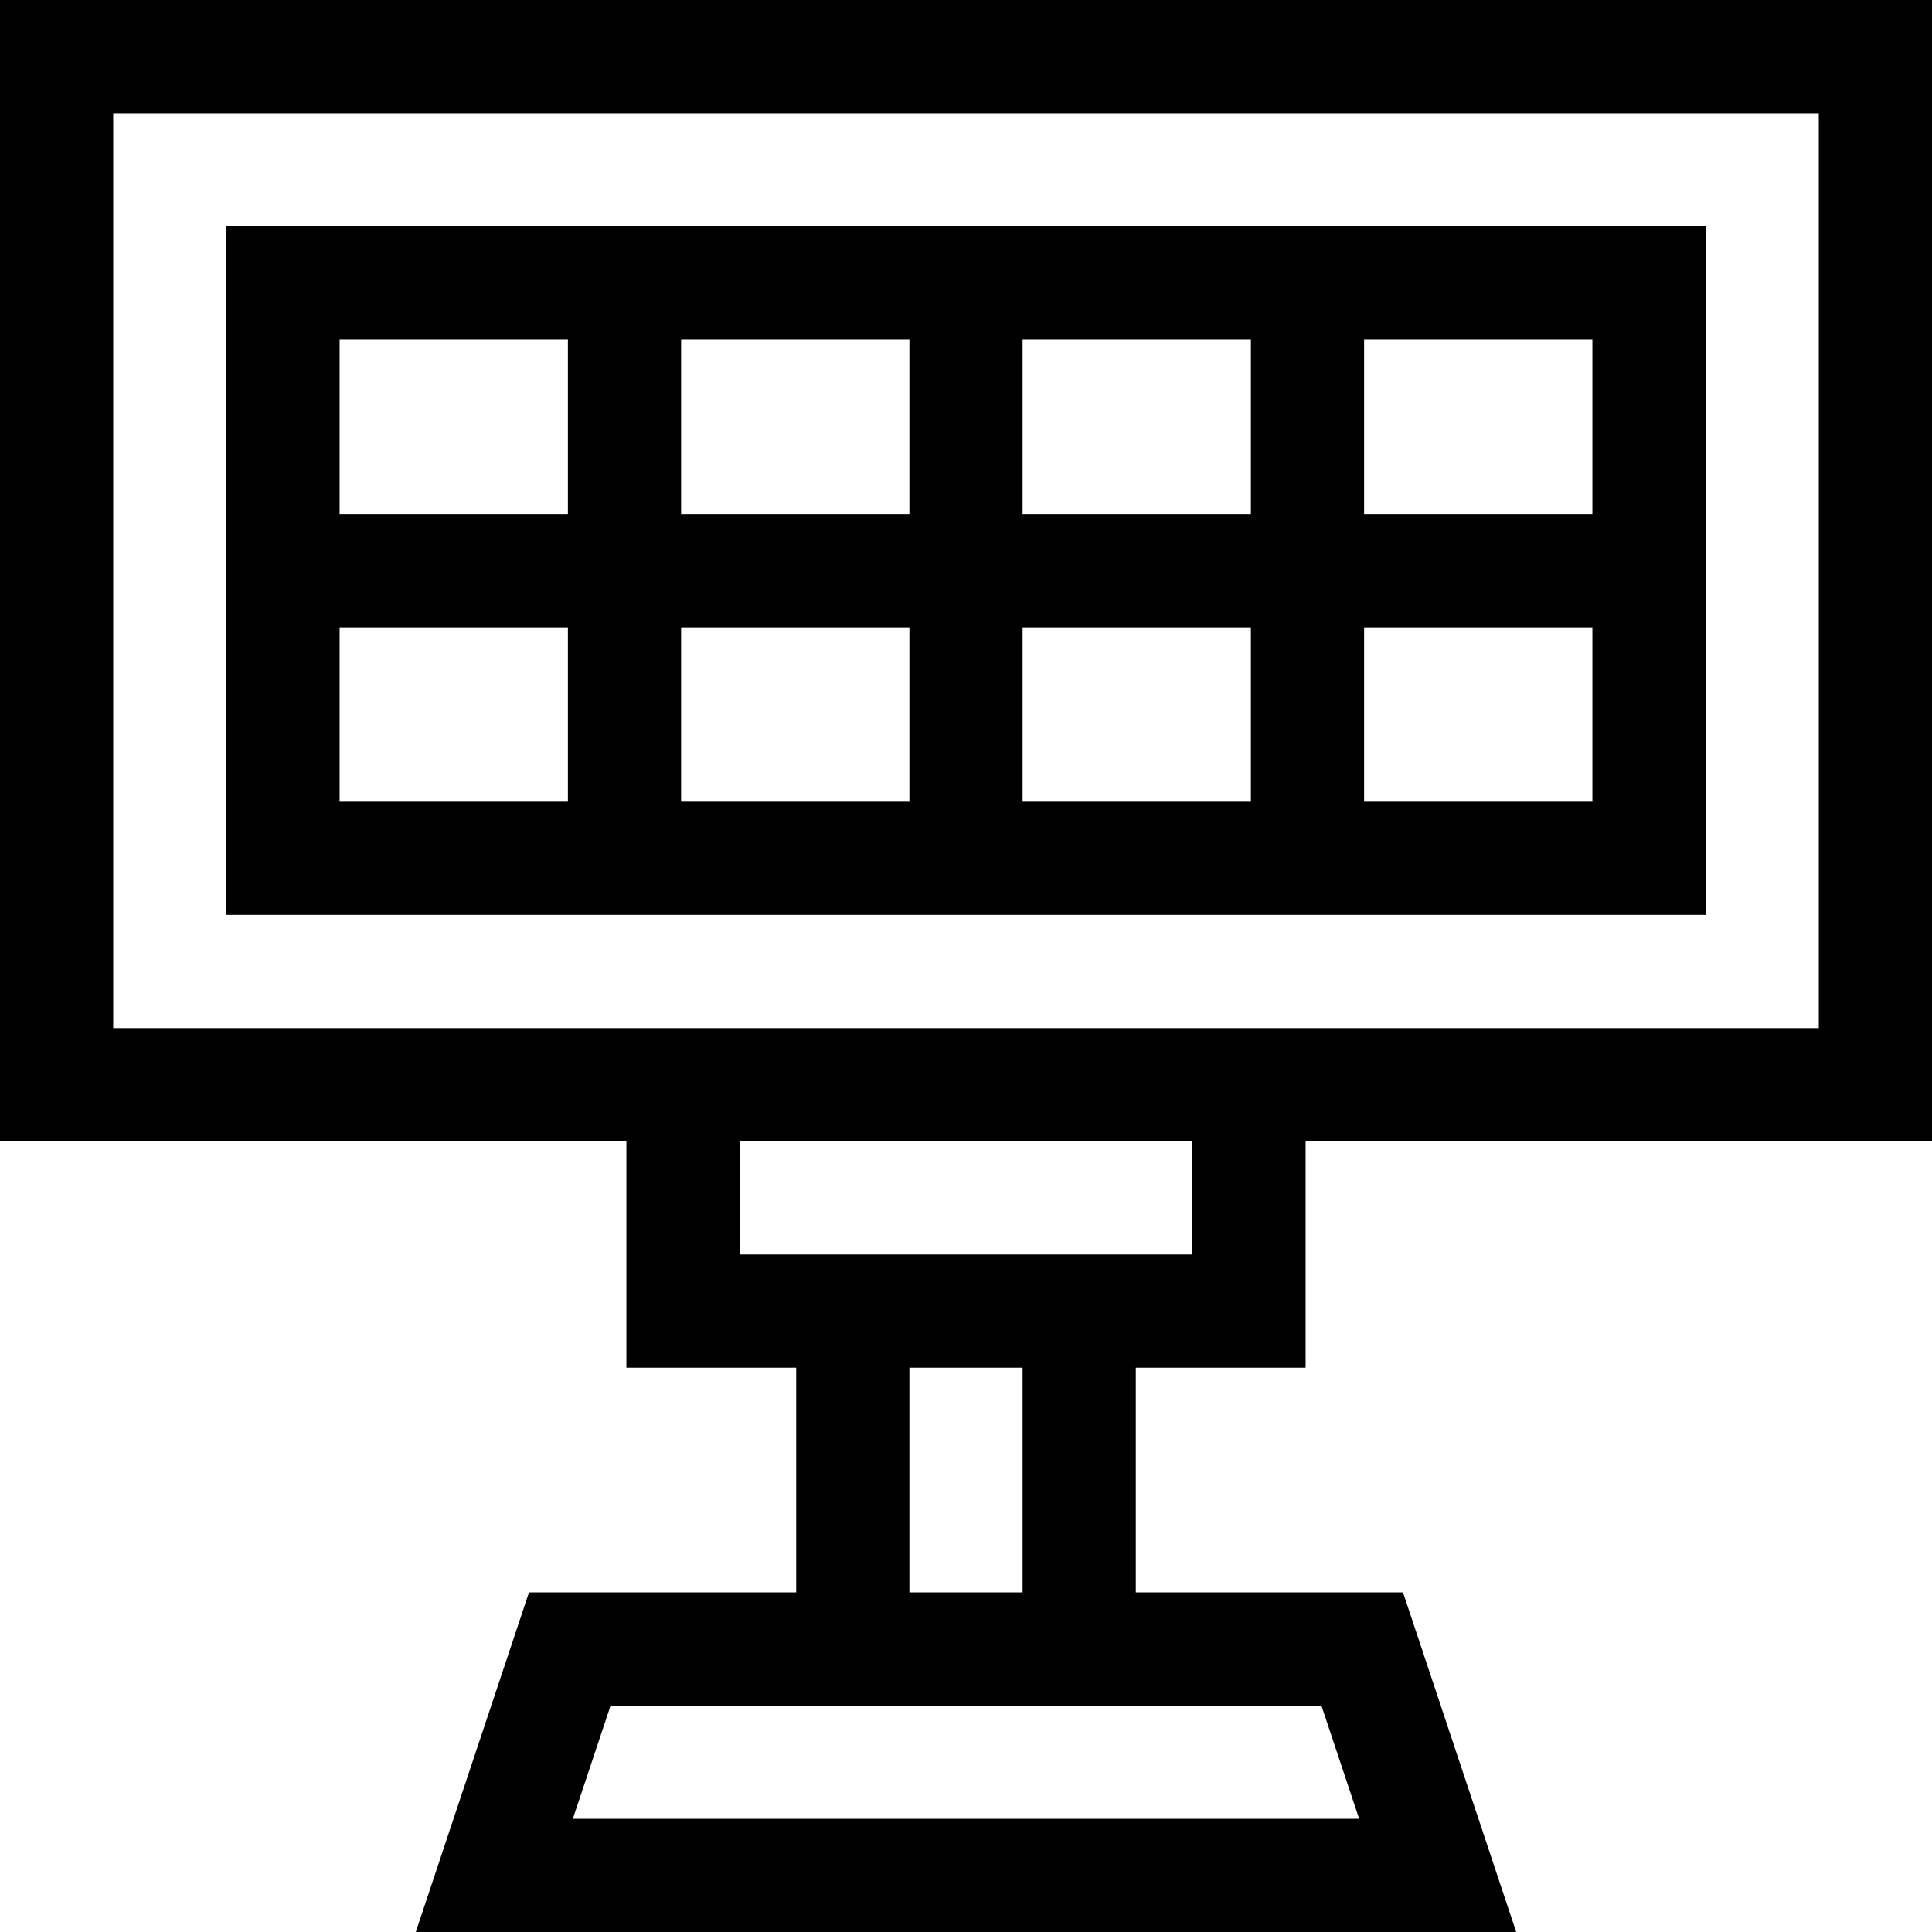 <svg id="Capa_1" enable-background="new 0 0 512 512" height="512" viewBox="0 0 512 512" width="512" xmlns="http://www.w3.org/2000/svg"><g><path d="m60 242.448h392v-182.448h-392zm30-76.224h60.5v46.225h-60.5zm181-30v-46.224h60.5v46.224zm60.5 30v46.225h-60.5v-46.225zm-90.5-30h-60.5v-46.224h60.5zm0 30v46.225h-60.5v-46.225zm120.5 46.224v-46.225h60.5v46.225zm60.5-76.224h-60.5v-46.224h60.5zm-271.5-46.224v46.224h-60.5v-46.224z"/><path d="m346 362.448v-60h166v-302.448h-512v302.448h166v60h45v59.552h-70.812l-30 90h291.623l-30-90h-70.811v-59.552zm-316-332.448h452v242.448h-452zm166 272.448h120v30h-120zm164.188 179.552h-208.376l10-30h188.377zm-89.188-60h-30v-59.552h30z"/></g></svg>